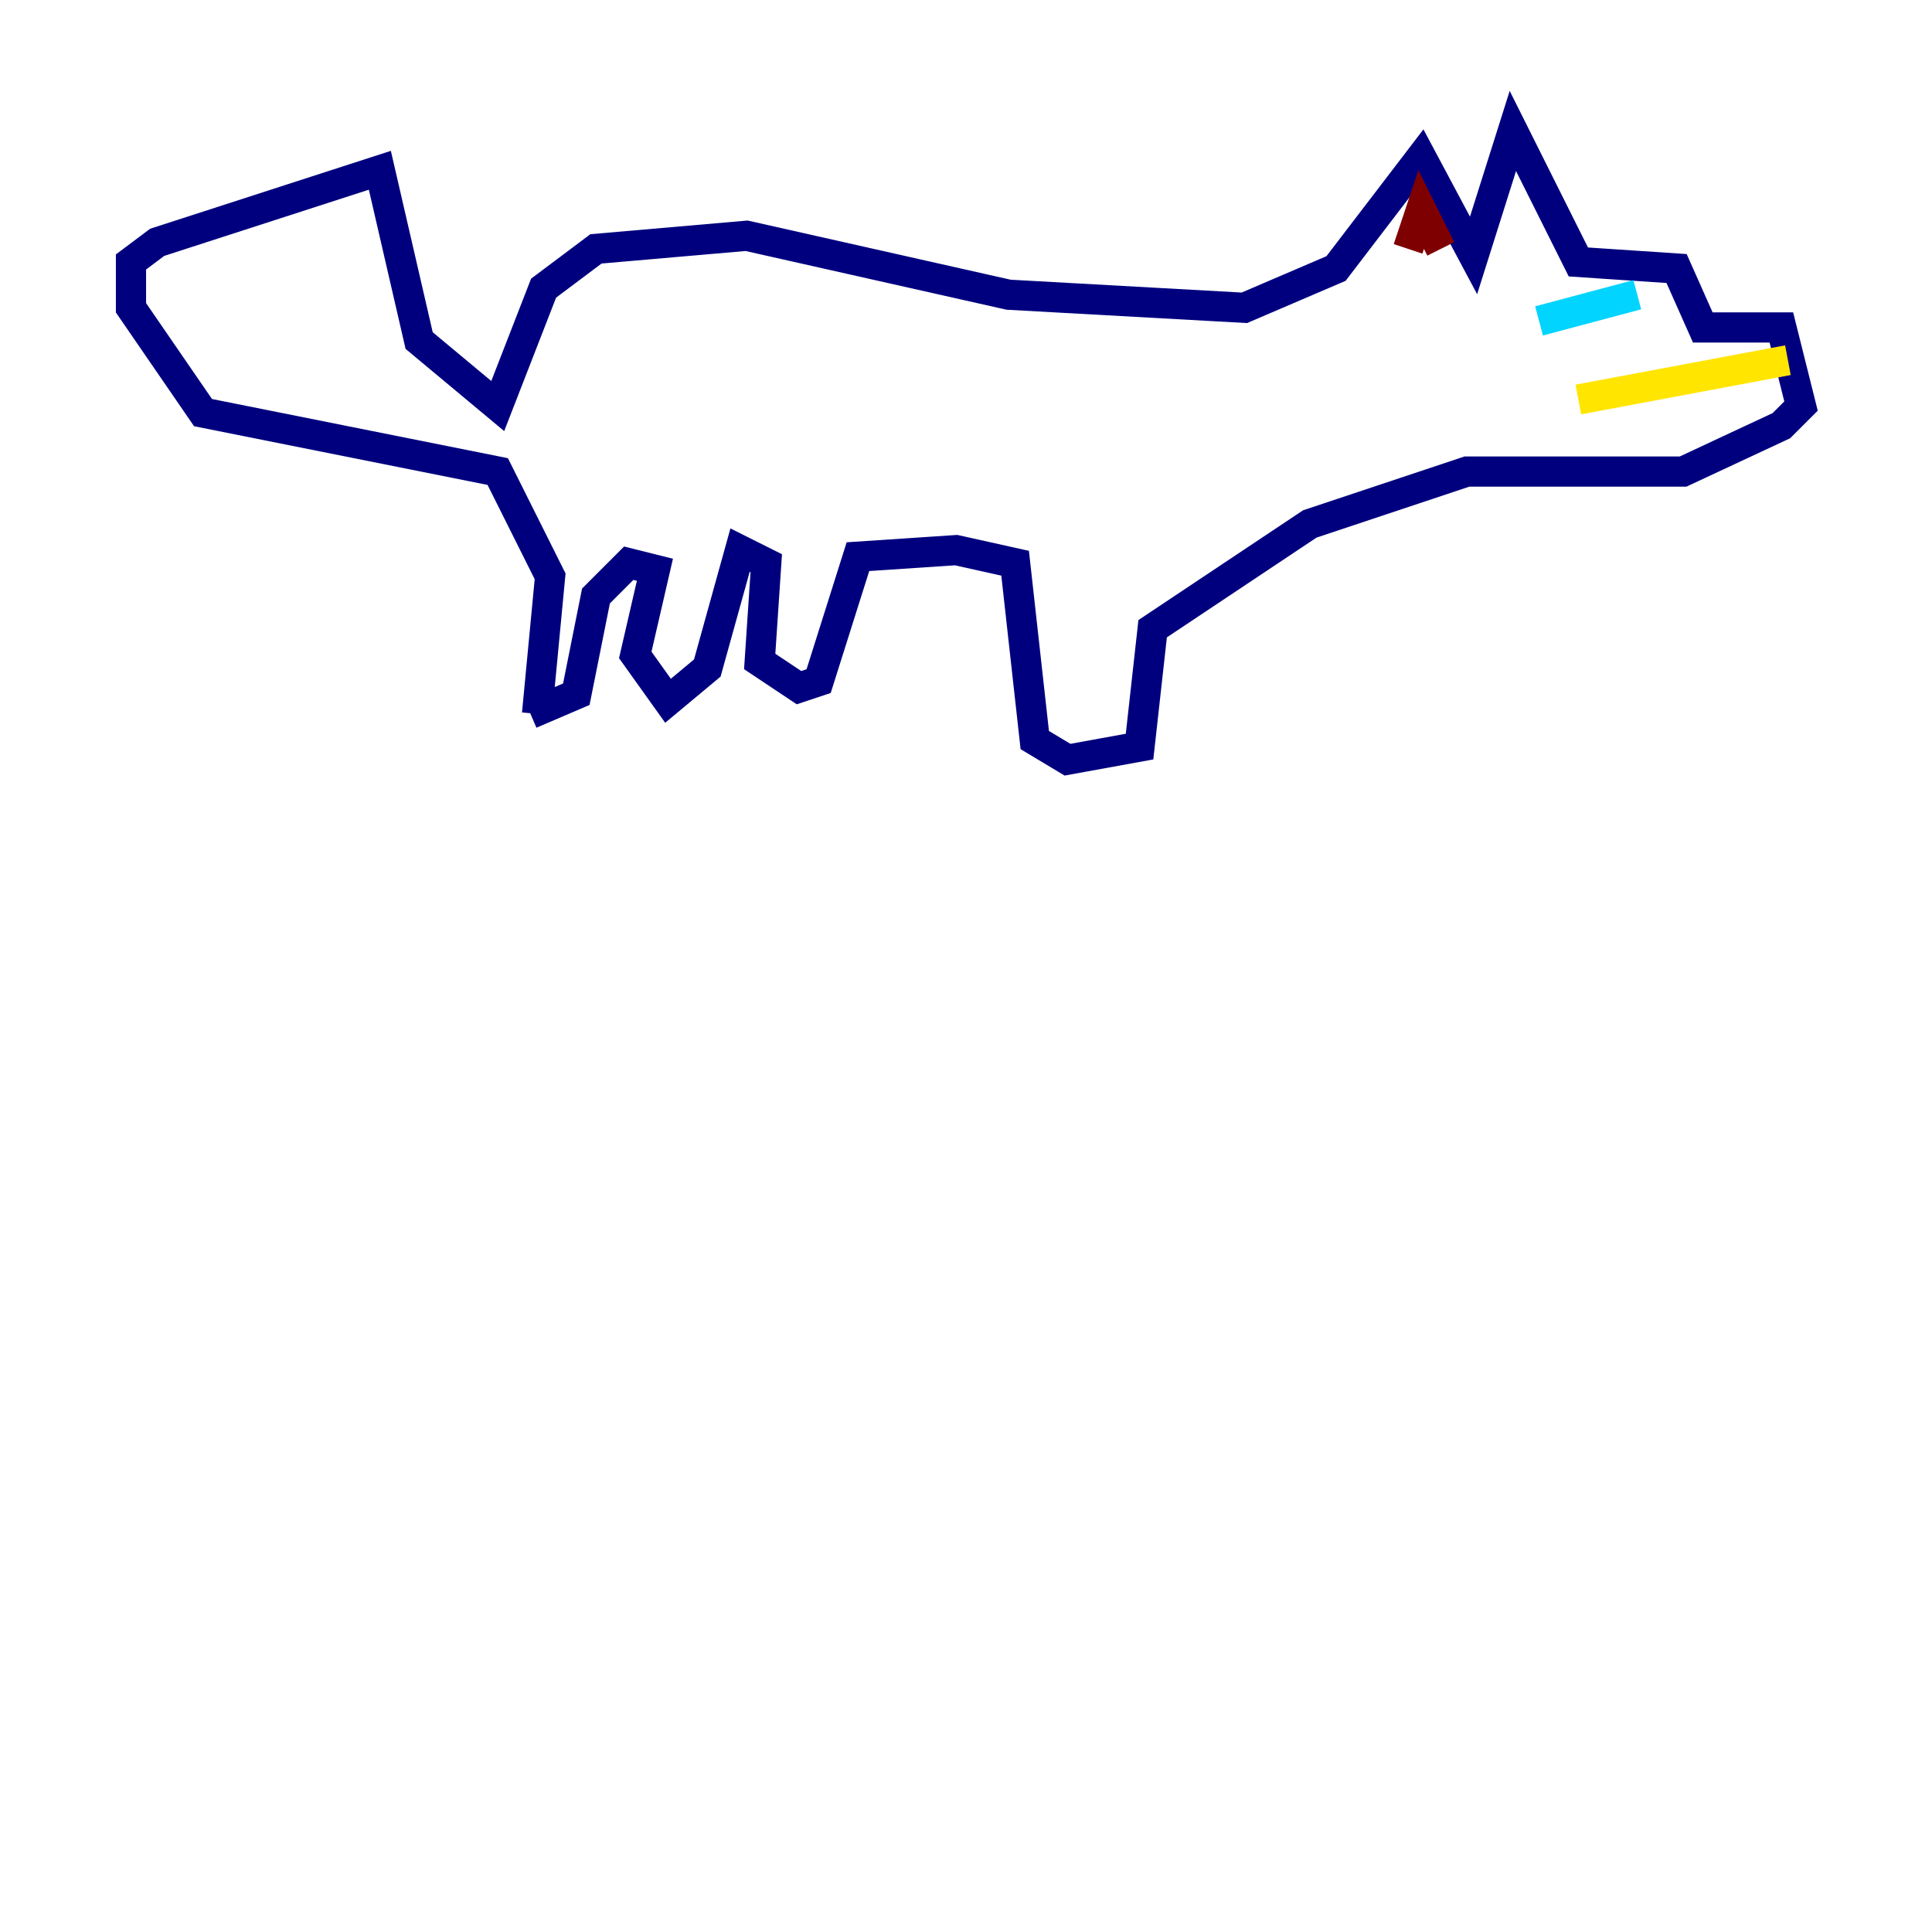 <?xml version="1.0" encoding="utf-8" ?>
<svg baseProfile="tiny" height="128" version="1.2" viewBox="0,0,128,128" width="128" xmlns="http://www.w3.org/2000/svg" xmlns:ev="http://www.w3.org/2001/xml-events" xmlns:xlink="http://www.w3.org/1999/xlink"><defs /><polyline fill="none" points="35.58,47.295 36.447,38.183 32.976,31.241 13.451,27.336 8.678,20.393 8.678,17.356 10.414,16.054 25.166,11.281 27.77,22.563 32.976,26.902 36.014,19.091 39.485,16.488 49.464,15.62 66.82,19.525 82.441,20.393 88.515,17.79 94.156,10.414 97.627,16.922 100.231,8.678 104.57,17.356 111.078,17.79 112.814,21.695 118.02,21.695 119.322,26.902 118.02,28.203 111.512,31.241 97.193,31.241 86.78,34.712 76.366,41.654 75.498,49.464 70.725,50.332 68.556,49.031 67.254,37.315 63.349,36.447 56.841,36.881 54.237,45.125 52.936,45.559 50.332,43.824 50.766,37.315 49.031,36.447 46.861,44.258 44.258,46.427 42.088,43.39 43.39,37.749 41.654,37.315 39.485,39.485 38.183,45.993 35.146,47.295" stroke="#00007f" stroke-width="2" /><polyline fill="none" points="101.966,21.261 108.475,19.525" stroke="#00d4ff" stroke-width="2" /><polyline fill="none" points="118.454,23.864 104.57,26.468" stroke="#ffe500" stroke-width="2" /><polyline fill="none" points="93.288,16.488 94.156,13.885 95.458,16.488" stroke="#7f0000" stroke-width="2" /></svg>